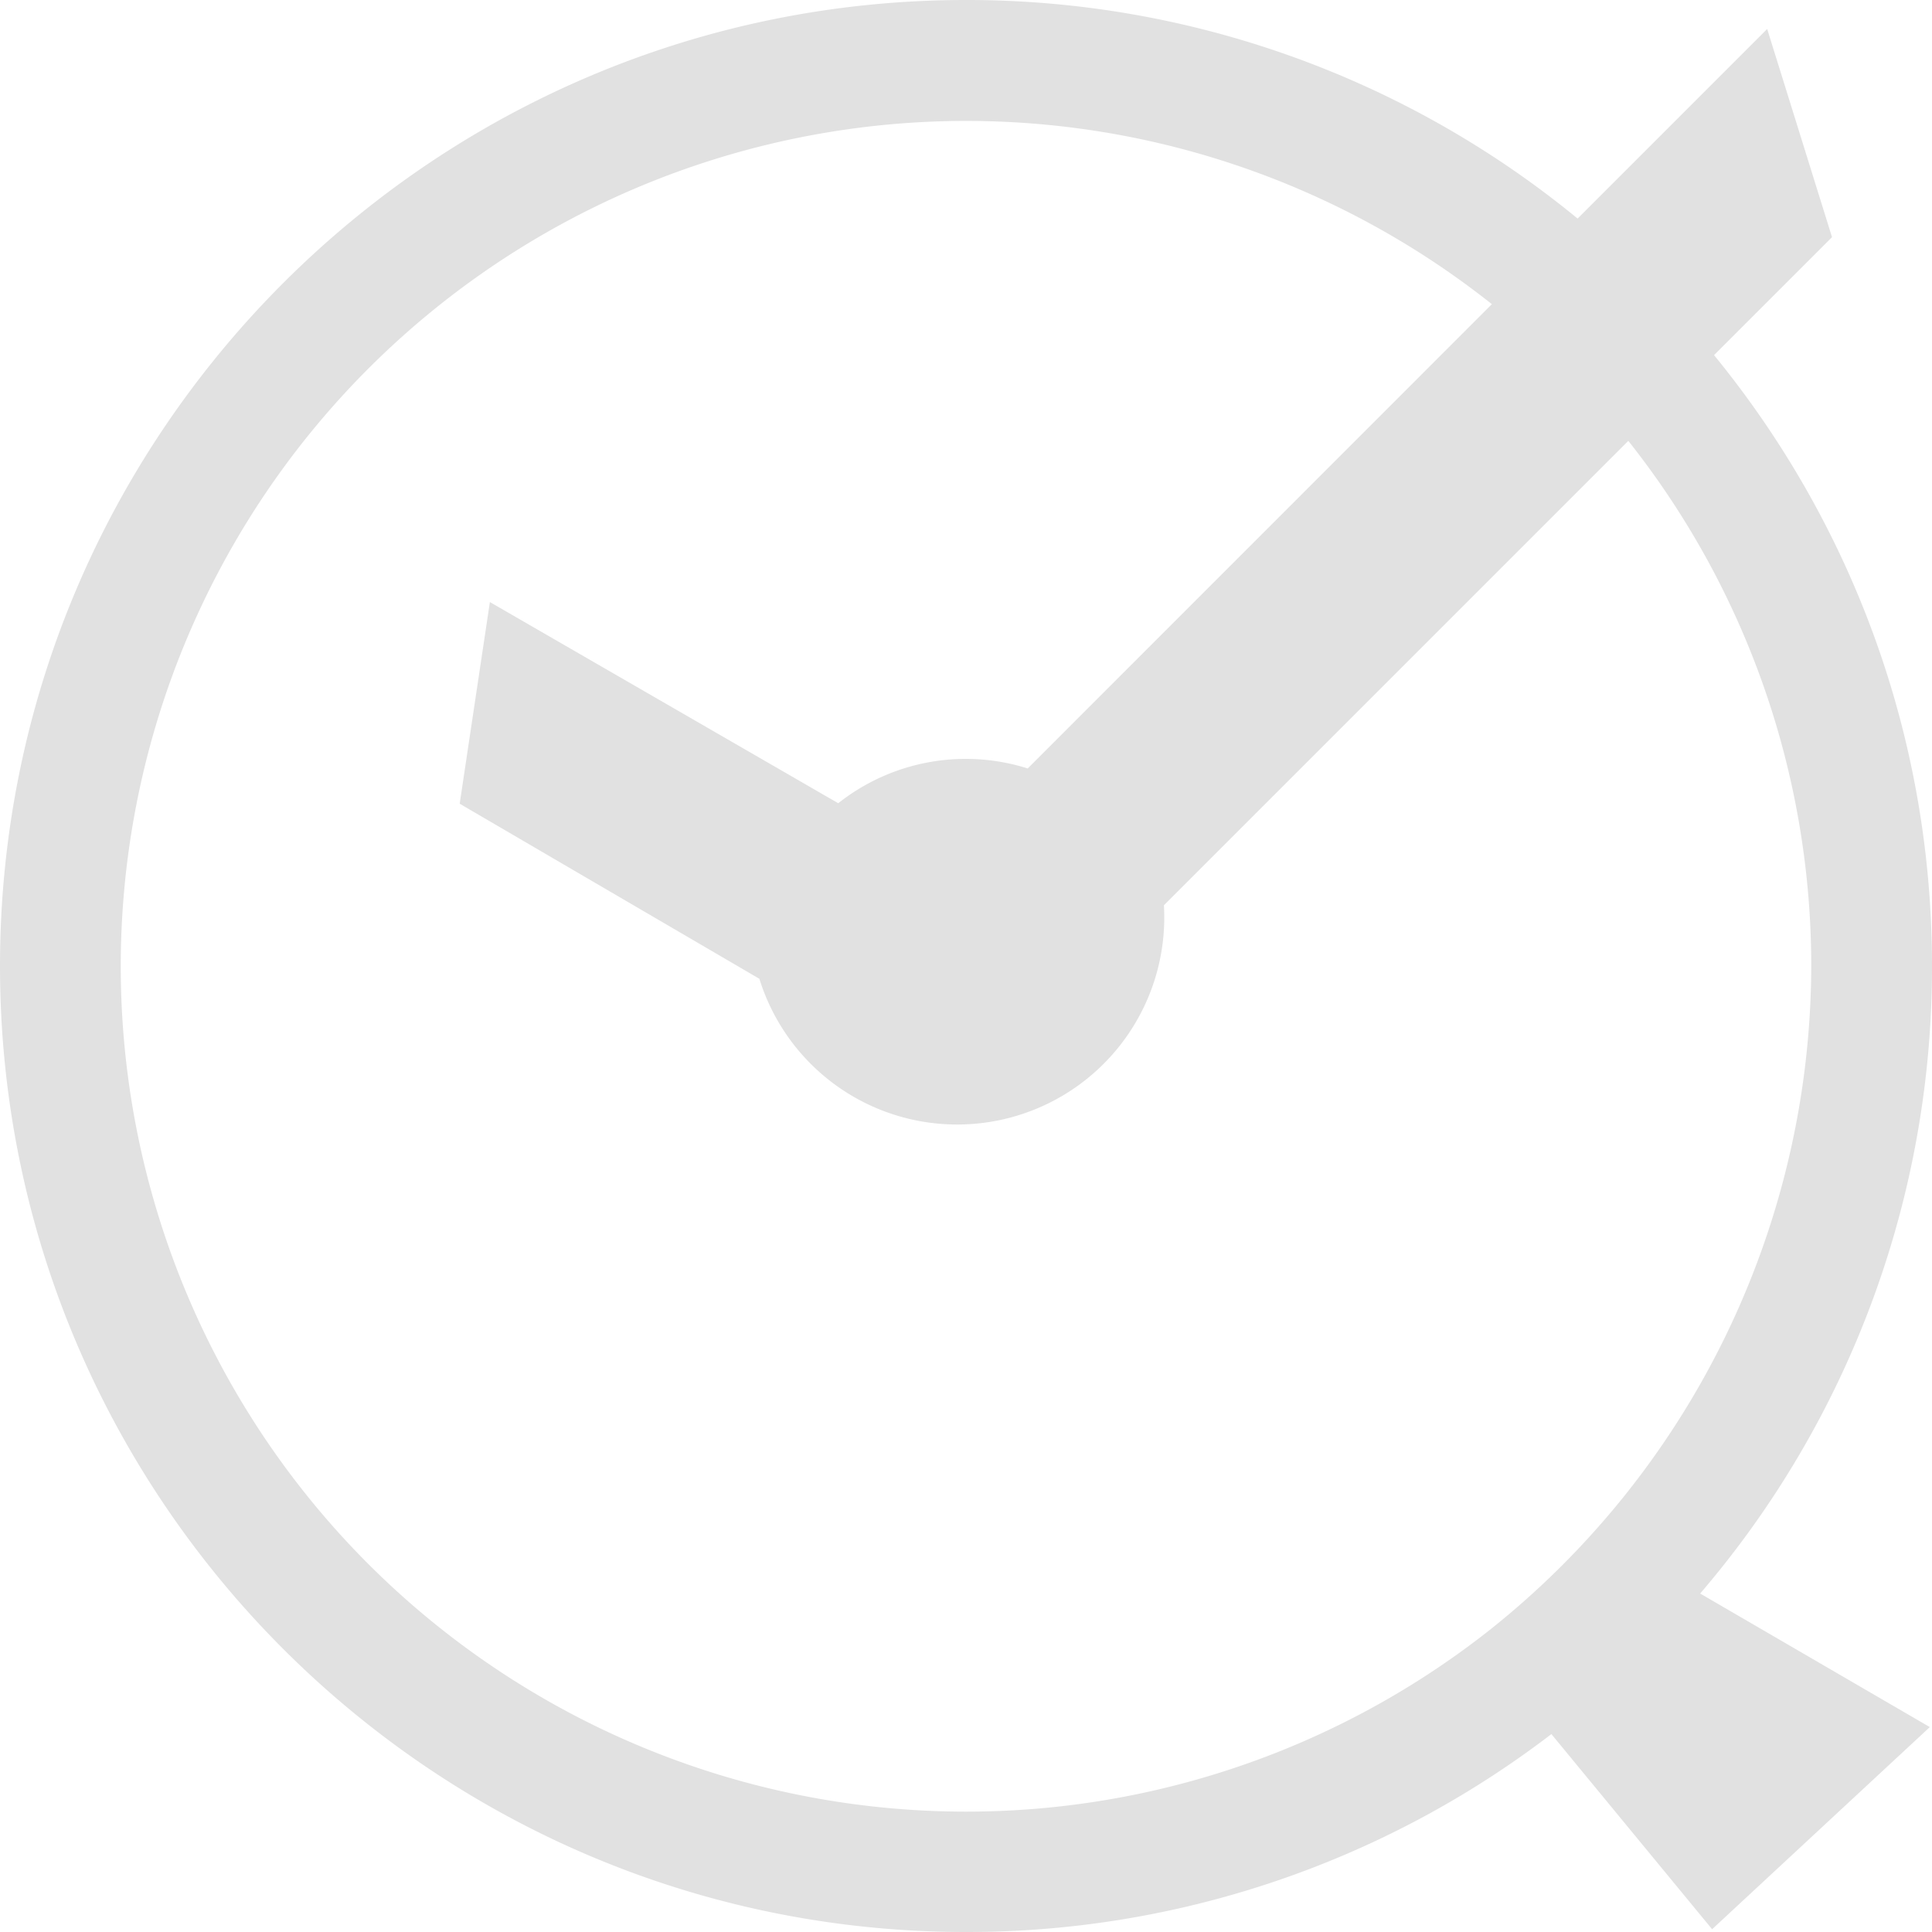 <svg xmlns="http://www.w3.org/2000/svg" style="isolation:isolate" width="16" height="16" version="1.1" id="svg146546"><defs id="defs146542"><style id="current-color-scheme" type="text/css"/></defs><path fill-rule="evenodd" d="M13.065 1.81A7.964 7.964 0 0 0 8 0C3.586 0 0 3.586 0 8s3.586 8 8 8a7.958 7.958 0 0 0 4.848-1.639l1.331 1.616 1.803-1.674-1.902-1.106A7.967 7.967 0 0 0 16 8c0-1.918-.677-3.68-1.805-5.059l.977-.977L14.635.24l-1.57 1.57zm-.71.709A7.002 7.002 0 0 0 1 8a7.001 7.001 0 0 0 11.31 5.52A7.043 7.043 0 0 0 15 8c0-1.589-.54-3.12-1.515-4.349L9.639 7.497a1.715 1.715 0 0 1-3.35.609l-2.482-1.45.25-1.67 2.885 1.666a1.702 1.702 0 0 1 1.569-.288l3.844-3.845z" fill="currentColor" color="#e1e1e1" id="path146544"/></svg>